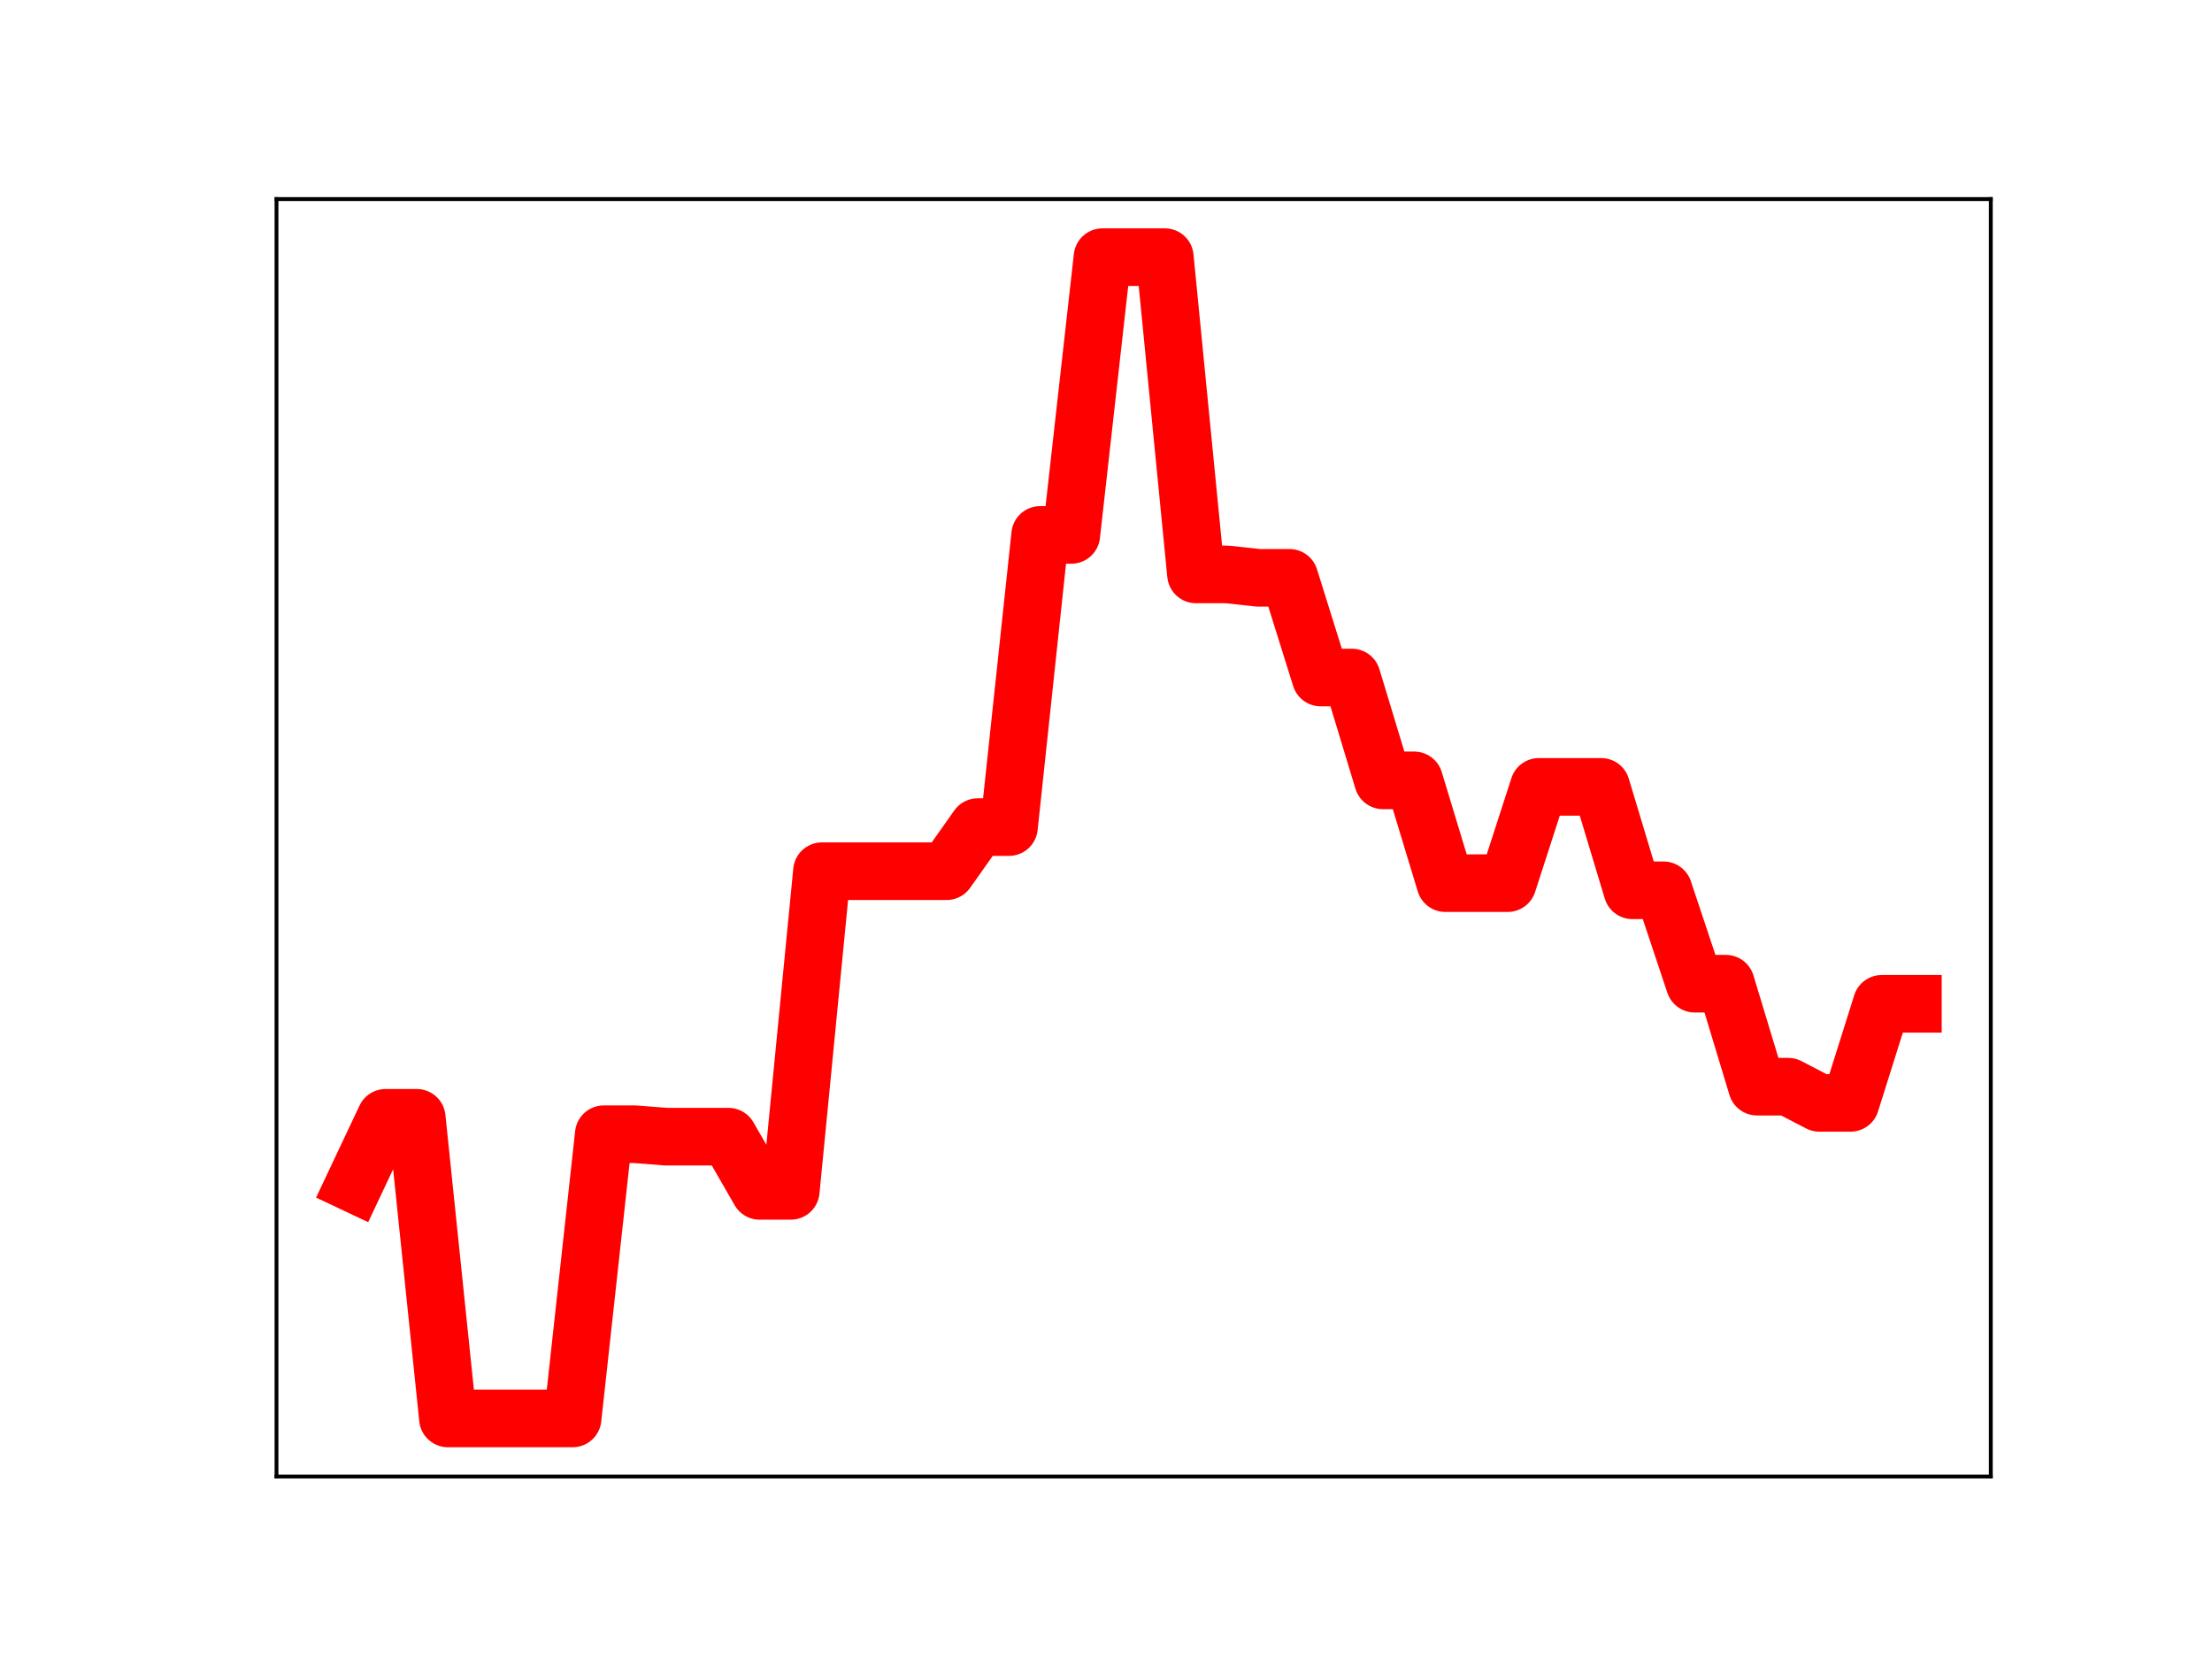 <?xml version="1.0" encoding="utf-8" standalone="no"?>
<!DOCTYPE svg PUBLIC "-//W3C//DTD SVG 1.1//EN"
  "http://www.w3.org/Graphics/SVG/1.1/DTD/svg11.dtd">
<!-- Created with matplotlib (https://matplotlib.org/) -->
<svg height="345.6pt" version="1.1" viewBox="0 0 460.8 345.6" width="460.8pt" xmlns="http://www.w3.org/2000/svg" xmlns:xlink="http://www.w3.org/1999/xlink">
 <defs>
  <style type="text/css">
*{stroke-linecap:butt;stroke-linejoin:round;}
  </style>
 </defs>
 <g id="figure_1">
  <g id="patch_1">
   <path d="M 0 345.6 
L 460.8 345.6 
L 460.8 0 
L 0 0 
z
" style="fill:#ffffff;"/>
  </g>
  <g id="axes_1">
   <g id="patch_2">
    <path d="M 57.6 307.584 
L 414.72 307.584 
L 414.72 41.472 
L 57.6 41.472 
z
" style="fill:#ffffff;"/>
   </g>
   <g id="line2d_1">
    <path clip-path="url(#pad28258e06)" d="M 73.833 246.613 
L 80.326 232.861 
L 86.819 232.861 
L 93.312 295.488 
L 99.805 295.488 
L 106.298 295.488 
L 112.791 295.488 
L 119.284 295.488 
L 125.777 236.28 
L 132.271 236.28 
L 138.764 236.789 
L 145.257 236.789 
L 151.75 236.789 
L 158.243 248.08 
L 164.736 248.08 
L 171.229 181.487 
L 177.722 181.487 
L 184.215 181.487 
L 190.708 181.487 
L 197.201 181.487 
L 203.695 172.298 
L 210.188 172.298 
L 216.681 111.433 
L 223.174 111.433 
L 229.667 53.568 
L 236.16 53.568 
L 242.653 53.568 
L 249.146 119.661 
L 255.639 119.661 
L 262.132 120.372 
L 268.625 120.372 
L 275.119 141.139 
L 281.612 141.139 
L 288.105 162.564 
L 294.598 162.564 
L 301.091 183.975 
L 307.584 183.975 
L 314.077 183.975 
L 320.57 163.921 
L 327.063 163.921 
L 333.556 163.921 
L 340.049 185.465 
L 346.543 185.465 
L 353.036 204.922 
L 359.529 204.922 
L 366.022 226.373 
L 372.515 226.373 
L 379.008 229.747 
L 385.501 229.747 
L 391.994 209.114 
L 398.487 209.114 
" style="fill:none;stroke:#ff0000;stroke-linecap:square;stroke-width:12;"/>
    <defs>
     <path d="M 0 3 
C 0.796 3 1.559 2.684 2.121 2.121 
C 2.684 1.559 3 0.796 3 0 
C 3 -0.796 2.684 -1.559 2.121 -2.121 
C 1.559 -2.684 0.796 -3 0 -3 
C -0.796 -3 -1.559 -2.684 -2.121 -2.121 
C -2.684 -1.559 -3 -0.796 -3 0 
C -3 0.796 -2.684 1.559 -2.121 2.121 
C -1.559 2.684 -0.796 3 0 3 
z
" id="mdec1b7b84a" style="stroke:#ff0000;"/>
    </defs>
    <g clip-path="url(#pad28258e06)">
     <use style="fill:#ff0000;stroke:#ff0000;" x="73.833" xlink:href="#mdec1b7b84a" y="246.613"/>
     <use style="fill:#ff0000;stroke:#ff0000;" x="80.326" xlink:href="#mdec1b7b84a" y="232.861"/>
     <use style="fill:#ff0000;stroke:#ff0000;" x="86.819" xlink:href="#mdec1b7b84a" y="232.861"/>
     <use style="fill:#ff0000;stroke:#ff0000;" x="93.312" xlink:href="#mdec1b7b84a" y="295.488"/>
     <use style="fill:#ff0000;stroke:#ff0000;" x="99.805" xlink:href="#mdec1b7b84a" y="295.488"/>
     <use style="fill:#ff0000;stroke:#ff0000;" x="106.298" xlink:href="#mdec1b7b84a" y="295.488"/>
     <use style="fill:#ff0000;stroke:#ff0000;" x="112.791" xlink:href="#mdec1b7b84a" y="295.488"/>
     <use style="fill:#ff0000;stroke:#ff0000;" x="119.284" xlink:href="#mdec1b7b84a" y="295.488"/>
     <use style="fill:#ff0000;stroke:#ff0000;" x="125.777" xlink:href="#mdec1b7b84a" y="236.28"/>
     <use style="fill:#ff0000;stroke:#ff0000;" x="132.271" xlink:href="#mdec1b7b84a" y="236.28"/>
     <use style="fill:#ff0000;stroke:#ff0000;" x="138.764" xlink:href="#mdec1b7b84a" y="236.789"/>
     <use style="fill:#ff0000;stroke:#ff0000;" x="145.257" xlink:href="#mdec1b7b84a" y="236.789"/>
     <use style="fill:#ff0000;stroke:#ff0000;" x="151.75" xlink:href="#mdec1b7b84a" y="236.789"/>
     <use style="fill:#ff0000;stroke:#ff0000;" x="158.243" xlink:href="#mdec1b7b84a" y="248.08"/>
     <use style="fill:#ff0000;stroke:#ff0000;" x="164.736" xlink:href="#mdec1b7b84a" y="248.08"/>
     <use style="fill:#ff0000;stroke:#ff0000;" x="171.229" xlink:href="#mdec1b7b84a" y="181.487"/>
     <use style="fill:#ff0000;stroke:#ff0000;" x="177.722" xlink:href="#mdec1b7b84a" y="181.487"/>
     <use style="fill:#ff0000;stroke:#ff0000;" x="184.215" xlink:href="#mdec1b7b84a" y="181.487"/>
     <use style="fill:#ff0000;stroke:#ff0000;" x="190.708" xlink:href="#mdec1b7b84a" y="181.487"/>
     <use style="fill:#ff0000;stroke:#ff0000;" x="197.201" xlink:href="#mdec1b7b84a" y="181.487"/>
     <use style="fill:#ff0000;stroke:#ff0000;" x="203.695" xlink:href="#mdec1b7b84a" y="172.298"/>
     <use style="fill:#ff0000;stroke:#ff0000;" x="210.188" xlink:href="#mdec1b7b84a" y="172.298"/>
     <use style="fill:#ff0000;stroke:#ff0000;" x="216.681" xlink:href="#mdec1b7b84a" y="111.433"/>
     <use style="fill:#ff0000;stroke:#ff0000;" x="223.174" xlink:href="#mdec1b7b84a" y="111.433"/>
     <use style="fill:#ff0000;stroke:#ff0000;" x="229.667" xlink:href="#mdec1b7b84a" y="53.568"/>
     <use style="fill:#ff0000;stroke:#ff0000;" x="236.16" xlink:href="#mdec1b7b84a" y="53.568"/>
     <use style="fill:#ff0000;stroke:#ff0000;" x="242.653" xlink:href="#mdec1b7b84a" y="53.568"/>
     <use style="fill:#ff0000;stroke:#ff0000;" x="249.146" xlink:href="#mdec1b7b84a" y="119.661"/>
     <use style="fill:#ff0000;stroke:#ff0000;" x="255.639" xlink:href="#mdec1b7b84a" y="119.661"/>
     <use style="fill:#ff0000;stroke:#ff0000;" x="262.132" xlink:href="#mdec1b7b84a" y="120.372"/>
     <use style="fill:#ff0000;stroke:#ff0000;" x="268.625" xlink:href="#mdec1b7b84a" y="120.372"/>
     <use style="fill:#ff0000;stroke:#ff0000;" x="275.119" xlink:href="#mdec1b7b84a" y="141.139"/>
     <use style="fill:#ff0000;stroke:#ff0000;" x="281.612" xlink:href="#mdec1b7b84a" y="141.139"/>
     <use style="fill:#ff0000;stroke:#ff0000;" x="288.105" xlink:href="#mdec1b7b84a" y="162.564"/>
     <use style="fill:#ff0000;stroke:#ff0000;" x="294.598" xlink:href="#mdec1b7b84a" y="162.564"/>
     <use style="fill:#ff0000;stroke:#ff0000;" x="301.091" xlink:href="#mdec1b7b84a" y="183.975"/>
     <use style="fill:#ff0000;stroke:#ff0000;" x="307.584" xlink:href="#mdec1b7b84a" y="183.975"/>
     <use style="fill:#ff0000;stroke:#ff0000;" x="314.077" xlink:href="#mdec1b7b84a" y="183.975"/>
     <use style="fill:#ff0000;stroke:#ff0000;" x="320.57" xlink:href="#mdec1b7b84a" y="163.921"/>
     <use style="fill:#ff0000;stroke:#ff0000;" x="327.063" xlink:href="#mdec1b7b84a" y="163.921"/>
     <use style="fill:#ff0000;stroke:#ff0000;" x="333.556" xlink:href="#mdec1b7b84a" y="163.921"/>
     <use style="fill:#ff0000;stroke:#ff0000;" x="340.049" xlink:href="#mdec1b7b84a" y="185.465"/>
     <use style="fill:#ff0000;stroke:#ff0000;" x="346.543" xlink:href="#mdec1b7b84a" y="185.465"/>
     <use style="fill:#ff0000;stroke:#ff0000;" x="353.036" xlink:href="#mdec1b7b84a" y="204.922"/>
     <use style="fill:#ff0000;stroke:#ff0000;" x="359.529" xlink:href="#mdec1b7b84a" y="204.922"/>
     <use style="fill:#ff0000;stroke:#ff0000;" x="366.022" xlink:href="#mdec1b7b84a" y="226.373"/>
     <use style="fill:#ff0000;stroke:#ff0000;" x="372.515" xlink:href="#mdec1b7b84a" y="226.373"/>
     <use style="fill:#ff0000;stroke:#ff0000;" x="379.008" xlink:href="#mdec1b7b84a" y="229.747"/>
     <use style="fill:#ff0000;stroke:#ff0000;" x="385.501" xlink:href="#mdec1b7b84a" y="229.747"/>
     <use style="fill:#ff0000;stroke:#ff0000;" x="391.994" xlink:href="#mdec1b7b84a" y="209.114"/>
     <use style="fill:#ff0000;stroke:#ff0000;" x="398.487" xlink:href="#mdec1b7b84a" y="209.114"/>
    </g>
   </g>
   <g id="patch_3">
    <path d="M 57.6 307.584 
L 57.6 41.472 
" style="fill:none;stroke:#000000;stroke-linecap:square;stroke-linejoin:miter;stroke-width:0.8;"/>
   </g>
   <g id="patch_4">
    <path d="M 414.72 307.584 
L 414.72 41.472 
" style="fill:none;stroke:#000000;stroke-linecap:square;stroke-linejoin:miter;stroke-width:0.8;"/>
   </g>
   <g id="patch_5">
    <path d="M 57.6 307.584 
L 414.72 307.584 
" style="fill:none;stroke:#000000;stroke-linecap:square;stroke-linejoin:miter;stroke-width:0.8;"/>
   </g>
   <g id="patch_6">
    <path d="M 57.6 41.472 
L 414.72 41.472 
" style="fill:none;stroke:#000000;stroke-linecap:square;stroke-linejoin:miter;stroke-width:0.8;"/>
   </g>
  </g>
 </g>
 <defs>
  <clipPath id="pad28258e06">
   <rect height="266.112" width="357.12" x="57.6" y="41.472"/>
  </clipPath>
 </defs>
</svg>

